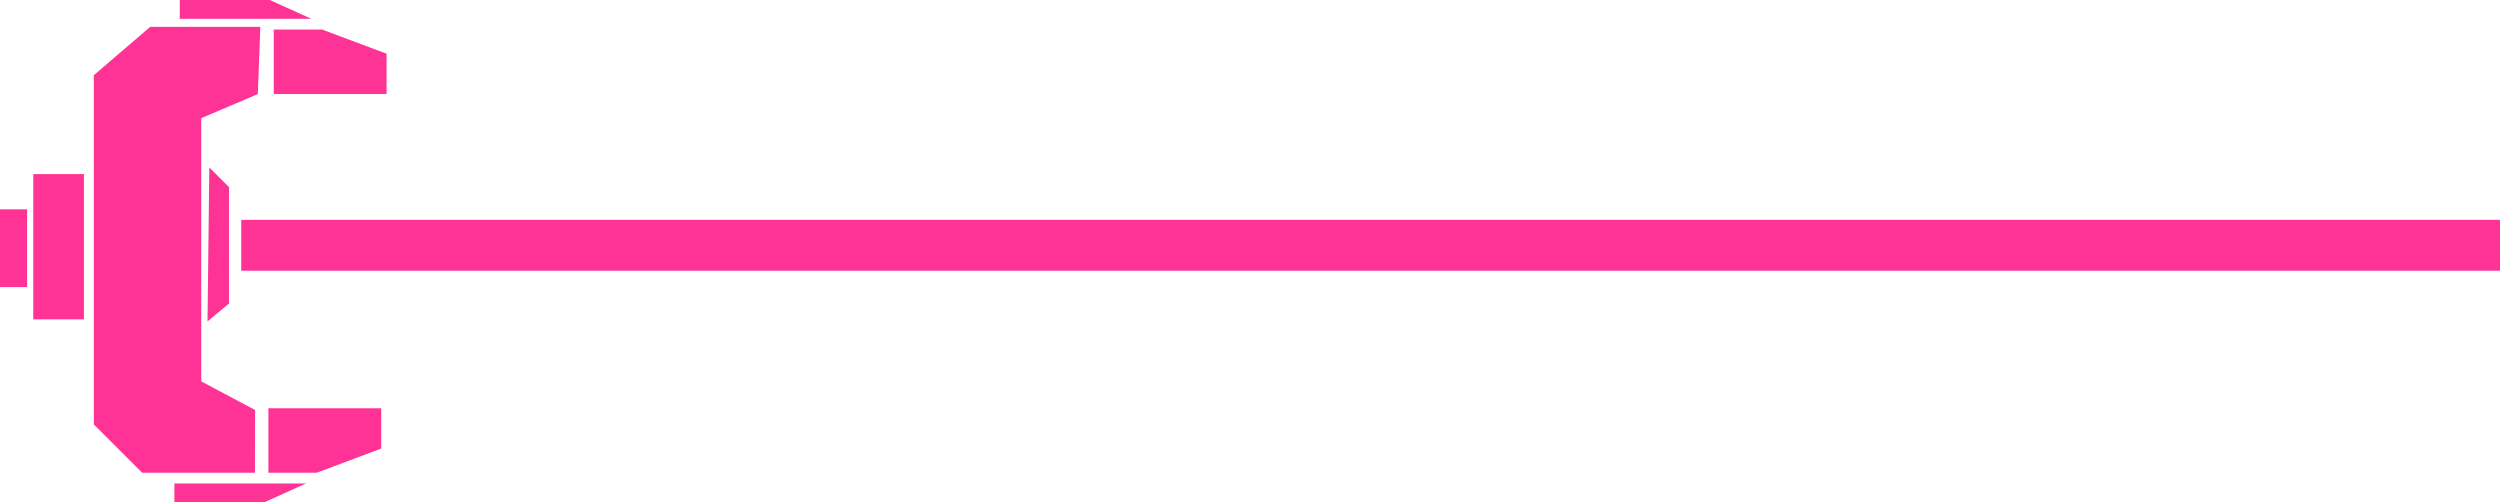 <svg version="1.1" xmlns="http://www.w3.org/2000/svg" xmlns:xlink="http://www.w3.org/1999/xlink" width="638.625" height="128.304"><g transform="translate(-186.375,-115.848)"><g data-paper-data="{&quot;isPaintingLayer&quot;:true}" fill="#ff3396" fill-rule="nonzero" stroke="none" stroke-width="0" stroke-linecap="butt" stroke-linejoin="miter" stroke-miterlimit="10" stroke-dasharray="" stroke-dashoffset="0" style="mix-blend-mode: normal"><g data-paper-data="{&quot;origPos&quot;:null}"><path d="M210.338,224.254v-89.195l14.408,-12.35h28.131l-0.645,17.168l-14.449,6.16v67.239l13.752,7.313l-0.03,16.015h-28.817z" data-paper-data="{&quot;origPos&quot;:null}"/><path d="M256.308,139.862v-16.467h12.35l16.467,6.175v10.292z" data-paper-data="{&quot;origPos&quot;:null}"/><path d="M283.753,220.138v10.292l-16.467,6.175h-12.35v-16.467z" data-paper-data="{&quot;origPos&quot;:null,&quot;index&quot;:null}"/><path d="M230.922,244.152v-4.803h33.62l-10.635,4.803z" data-paper-data="{&quot;origPos&quot;:null}"/><path d="M255.279,115.848l10.635,4.803h-33.62v-4.803z" data-paper-data="{&quot;origPos&quot;:null,&quot;index&quot;:null}"/><path d="M239.384,197.953l0.457,-39.337l5.032,5.032v29.732z"/></g><path d="M194.875,197.431v-37.112h12.933v37.112z" data-paper-data="{&quot;origPos&quot;:null}"/><path d="M186.375,189.181v-19.862h6.922v19.862z" data-paper-data="{&quot;origPos&quot;:null}"/><path d="M248,185v-13h577v13z" data-paper-data="{&quot;origPos&quot;:null}"/></g></g></svg>